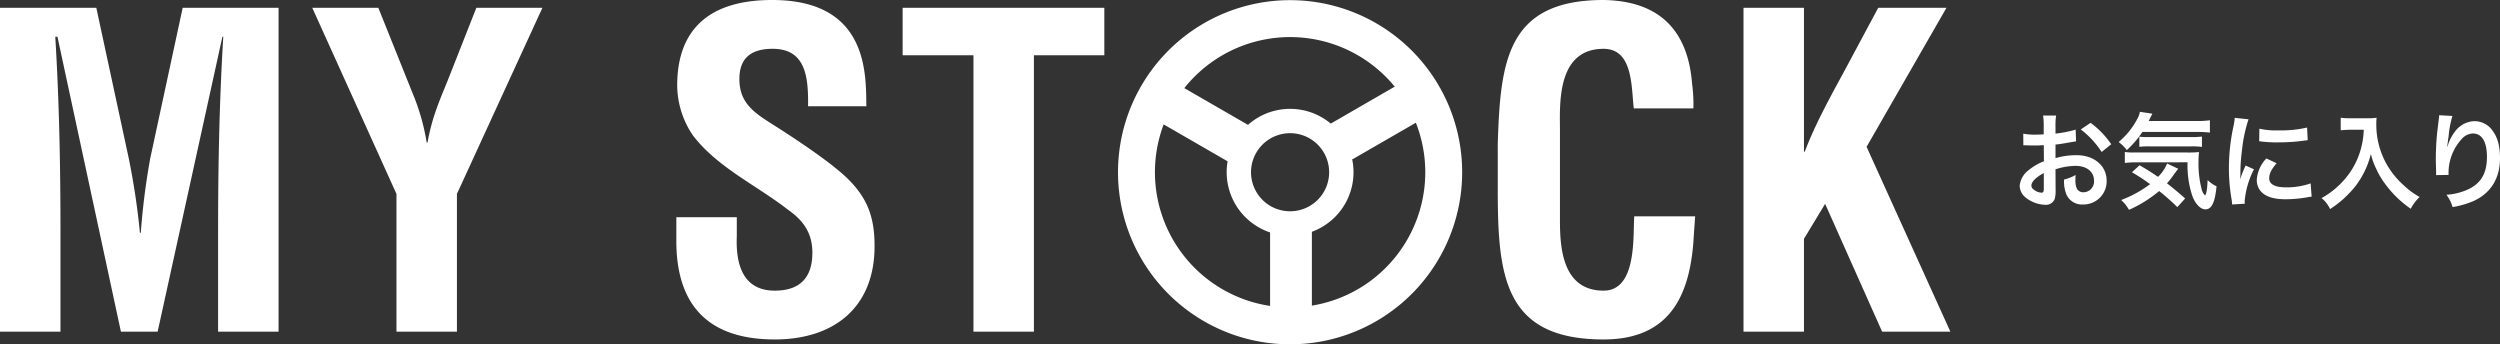 <svg xmlns="http://www.w3.org/2000/svg" width="598.698" height="82.46" viewBox="0 0 598.698 82.46"><rect x="0" y="0" width="598.698" height="82.46" fill="#333333" stroke="none"/><defs><style>.cls-1{fill:#fff}</style></defs><title>アセット 19</title><g id="レイヤー_2" data-name="レイヤー 2"><path class="cls-1" d="M14.48 79.43H0V1.862h23.064l7.757 35.991a173.466 173.466 0 0 1 2.689 17.893h.207a169.474 169.474 0 0 1 2.275-17.893l7.757-35.991h22.96V79.43H52.23V55.021c0-15.41.31-30.82 1.24-46.23h-.207L37.75 79.43h-8.791L13.756 8.791h-.518c.932 15.41 1.242 30.82 1.242 46.23zm84.292-57.194a52.256 52.256 0 0 1 3.413 11.894h.207c1.034-6 3-10.342 4.758-14.686l6.929-17.582H129.9l-20.474 44.576V79.43H94.945V46.438L74.778 1.862H90.6zm94.74 3.206c.1-6.93-.518-13.755-8.481-13.755-4.86 0-7.964 1.965-7.964 7.24 0 5.9 3.724 8.17 8.273 11.066 4.758 3 13.549 8.791 17.583 12.721 4.964 4.861 6.516 9.515 6.516 16.237 0 14.686-9.722 22.34-23.892 22.34-17.375 0-23.58-9.722-23.58-23.581v-5.688h14.479v4.55c-.311 7.55 1.965 13.032 9.1 13.032 6.1 0 9-3.206 9-9.1 0-4.55-2.068-7.653-5.791-10.239-7.551-5.9-16.962-10.136-22.857-17.893a21.542 21.542 0 0 1-3.723-11.894C162.174 7.24 169.62 0 184.927 0c23.063 0 22.443 17.789 22.546 25.442zm22.65-23.58h48.3v11.376H247.6V79.43h-14.476V13.238h-16.962zm189.786 49.953c-.1 1.448-.207 3-.31 4.447-.725 14.169-5.482 25.029-21.616 25.029-23.788 0-25.339-15.1-25.339-35.785V34.44C359.3 14.686 360.855 0 384.022 0c12.928.207 20.167 6.826 21.2 20.064a37.511 37.511 0 0 1 .311 5.9h-14.271c-.62-4.964-.1-14.272-7.239-14.272-11.377 0-10.446 13.548-10.446 19.547v21.507c0 6.413.518 16.858 10.446 16.858 7.964 0 7.032-12.825 7.343-17.789zm11.585 27.615V1.862h14.479V36.3h.207c2.275-6.1 6-12.928 9.1-18.616L449.8 1.862h16.341l-19.133 33.3 20.065 44.268h-16.341L437.08 48.816l-5.067 8.377V79.43zm74.742-33.964a7.431 7.431 0 0 1-.2 2.125 2.2 2.2 0 0 1-2.3 1.449 7.79 7.79 0 0 1-4.725-1.774 3.673 3.673 0 0 1-1.374-2.824 5.332 5.332 0 0 1 2.149-3.7 13.35 13.35 0 0 1 3.649-2.125l-.025-3.849c-.2 0-.2 0-1.024.05-.375.025-.726.025-1.35.025-.375 0-1.075-.025-1.375-.025-.325-.024-.55-.024-.625-.024a4.789 4.789 0 0 0-.524.024l-.025-2.8a15.377 15.377 0 0 0 3.024.225c.25 0 .524 0 .875-.025.6-.024.725-.024 1-.024v-1.649a17.143 17.143 0 0 0-.149-2.875h3.124a15.339 15.339 0 0 0-.15 2.725v1.6a27.784 27.784 0 0 0 4.824-.95l.1 2.8c-.449.075-.925.15-2.648.45-.825.149-1.325.225-2.275.324v3.25a17.333 17.333 0 0 1 5.1-.7c4.174 0 7.147 2.549 7.147 6.1a5.552 5.552 0 0 1-5.673 5.7 4.036 4.036 0 0 1-4.1-2.774 8.364 8.364 0 0 1-.425-3.2 10.519 10.519 0 0 0 2.774-1.1 8.7 8.7 0 0 0-.05 1.1 4.821 4.821 0 0 0 .35 2.2 1.73 1.73 0 0 0 1.575.85 2.568 2.568 0 0 0 2.524-2.774c0-2.149-1.75-3.55-4.425-3.55a16.008 16.008 0 0 0-4.8.825zm-2.824-4.024c-1.875 1-2.975 2.1-2.975 3 0 .425.25.8.825 1.149a3.008 3.008 0 0 0 1.6.55c.425 0 .55-.225.55-1.05zm13.849-5.048a21.355 21.355 0 0 0-5-5.4l2.35-1.574a21.2 21.2 0 0 1 4.949 5.124zm9.752-4.794a23.359 23.359 0 0 1-3.725 4.349A10.26 10.26 0 0 0 507.378 34a18.171 18.171 0 0 0 4.524-5.649 4.6 4.6 0 0 0 .55-1.574l3 .45c-.226.425-.226.425-.875 1.749H526.1a20.231 20.231 0 0 0 3.124-.175v2.949a26.09 26.09 0 0 0-3.124-.15zm8.373 18a54.831 54.831 0 0 0-4.35-3.849 30.588 30.588 0 0 1-7.223 4.5 9.585 9.585 0 0 0-1.875-2.349 27.933 27.933 0 0 0 6.924-3.8 44.024 44.024 0 0 0-4.35-2.849l1.825-1.675c1.824 1.05 2.649 1.574 4.424 2.774a9.142 9.142 0 0 0 2.175-3.2l2.674 1.274c-.25.275-.524.65-1.074 1.4a20.69 20.69 0 0 1-1.625 2.075 88.265 88.265 0 0 1 4.349 3.624zm-9.7-10.723a20.968 20.968 0 0 0-2.874.15v-2.633a12.405 12.405 0 0 0 2.149.124h12.7a25.569 25.569 0 0 0 2.924-.1 17.176 17.176 0 0 0-.125 2.274 24.575 24.575 0 0 0 .7 6.424 3.223 3.223 0 0 0 .875 1.7c.35-.475.524-1.649.6-3.7a7.477 7.477 0 0 0 2.149 1.5c-.4 3.924-1.175 5.523-2.7 5.523-1.125 0-2.4-1.3-3.1-3.2a23.156 23.156 0 0 1-1.149-8.073zm.6-6.148a15.735 15.735 0 0 0 1.874.1h10.473a21.062 21.062 0 0 0 2.649-.125v2.474a18.706 18.706 0 0 0-2.649-.125H514.7a20.7 20.7 0 0 0-2.374.1zm22.228 16.236c-.025-.45-.051-.6-.125-1.175a43.525 43.525 0 0 1-.65-7.473 47.922 47.922 0 0 1 1.025-9.772 16.583 16.583 0 0 0 .375-2.325l3.3.351a34.49 34.49 0 0 0-1.575 7.473 41.8 41.8 0 0 0-.374 5.523c0 .55-.025.75-.051 1.375a25.565 25.565 0 0 1 1.3-3.3l2 .9a20.515 20.515 0 0 0-2.225 7.573c0 .15 0 .35.025.675zm10.647-9.872c-1.25 1.449-1.775 2.524-1.775 3.6 0 1.425 1.375 2.175 3.975 2.175a17.568 17.568 0 0 0 5.948-.95l.25 3.175a8.273 8.273 0 0 0-1.024.149 30.8 30.8 0 0 1-5.174.475c-3.1 0-5.1-.7-6.2-2.174a4.183 4.183 0 0 1-.75-2.449 8.169 8.169 0 0 1 2.3-5.149zm-4.124-8.273a18.015 18.015 0 0 0 4.623.4 27.6 27.6 0 0 0 6.8-.675l.15 3.023c-.2.025-.575.075-1.775.226a44.718 44.718 0 0 1-5.349.3 29.626 29.626 0 0 1-4.5-.275zm21.875.25c-.675 0-1.425.05-2.4.125v-3a15.274 15.274 0 0 0 2.35.125h3.975a13.663 13.663 0 0 0 2.274-.125 11.753 11.753 0 0 0-.075 1.574 19.352 19.352 0 0 0 2.674 9.9 20.216 20.216 0 0 0 4 4.8 17.886 17.886 0 0 0 3.7 2.7 10.6 10.6 0 0 0-2.124 2.825 25.192 25.192 0 0 1-6.074-5.874 19.026 19.026 0 0 1-2.2-3.7 16.151 16.151 0 0 1-1.274-3.549 20.956 20.956 0 0 1-3.574 7.548 24.978 24.978 0 0 1-6.2 5.648 7.009 7.009 0 0 0-2.05-2.624 19.729 19.729 0 0 0 5.023-3.924 18.5 18.5 0 0 0 4.274-7.4 19.774 19.774 0 0 0 .825-5.049zm24.349-3.299a24.383 24.383 0 0 0-.9 4.823c-.175 1.05-.274 1.9-.325 2.5h.075c.05-.15.05-.15.15-.55a10.106 10.106 0 0 1 1.574-2.975 5.969 5.969 0 0 1 4.749-2.55 5.235 5.235 0 0 1 4.274 2.25c1.249 1.675 1.8 3.7 1.8 6.648 0 4.823-2.249 8.423-6.448 10.272a21.362 21.362 0 0 1-4.9 1.4 9.573 9.573 0 0 0-1.475-2.949 14.588 14.588 0 0 0 5.474-1.425c2.9-1.475 4.224-3.849 4.224-7.648 0-3.6-1.2-5.6-3.349-5.6a3.723 3.723 0 0 0-2.7 1.325 11.984 11.984 0 0 0-3.148 8.073v.524l-3 .05a1.9 1.9 0 0 0 .025-.324v-.476c-.025-.725-.075-2.574-.075-3.074 0-2.024.15-4.8.35-6.523l.375-3.1a5.772 5.772 0 0 0 .075-.85zm-314.039-7.128A41.208 41.208 0 1 0 329.552 5.56a41.205 41.205 0 0 0-56.291 15.083zm51.874-7.429a32.273 32.273 0 0 1 8.875 7.536l-15.32 8.85a15.441 15.441 0 0 0-2.146-1.5 15.2 15.2 0 0 0-17.68 1.8l-15.247-8.8a32.378 32.378 0 0 1 41.518-7.886zm-20.862 36.134a9.353 9.353 0 1 1 12.778-3.428 9.361 9.361 0 0 1-12.778 3.428zm-25.6-19.554l15.313 8.839a15.209 15.209 0 0 0 10.173 17.027v17.604a32.388 32.388 0 0 1-25.486-43.47zm58.31 27.636a32.312 32.312 0 0 1-22.813 15.76V55.505a15.181 15.181 0 0 0 9.621-17.485l.088.139 15.19-8.767a32.31 32.31 0 0 1-2.086 28.038z" id="search_letter" data-name="search letter"/></g></svg>